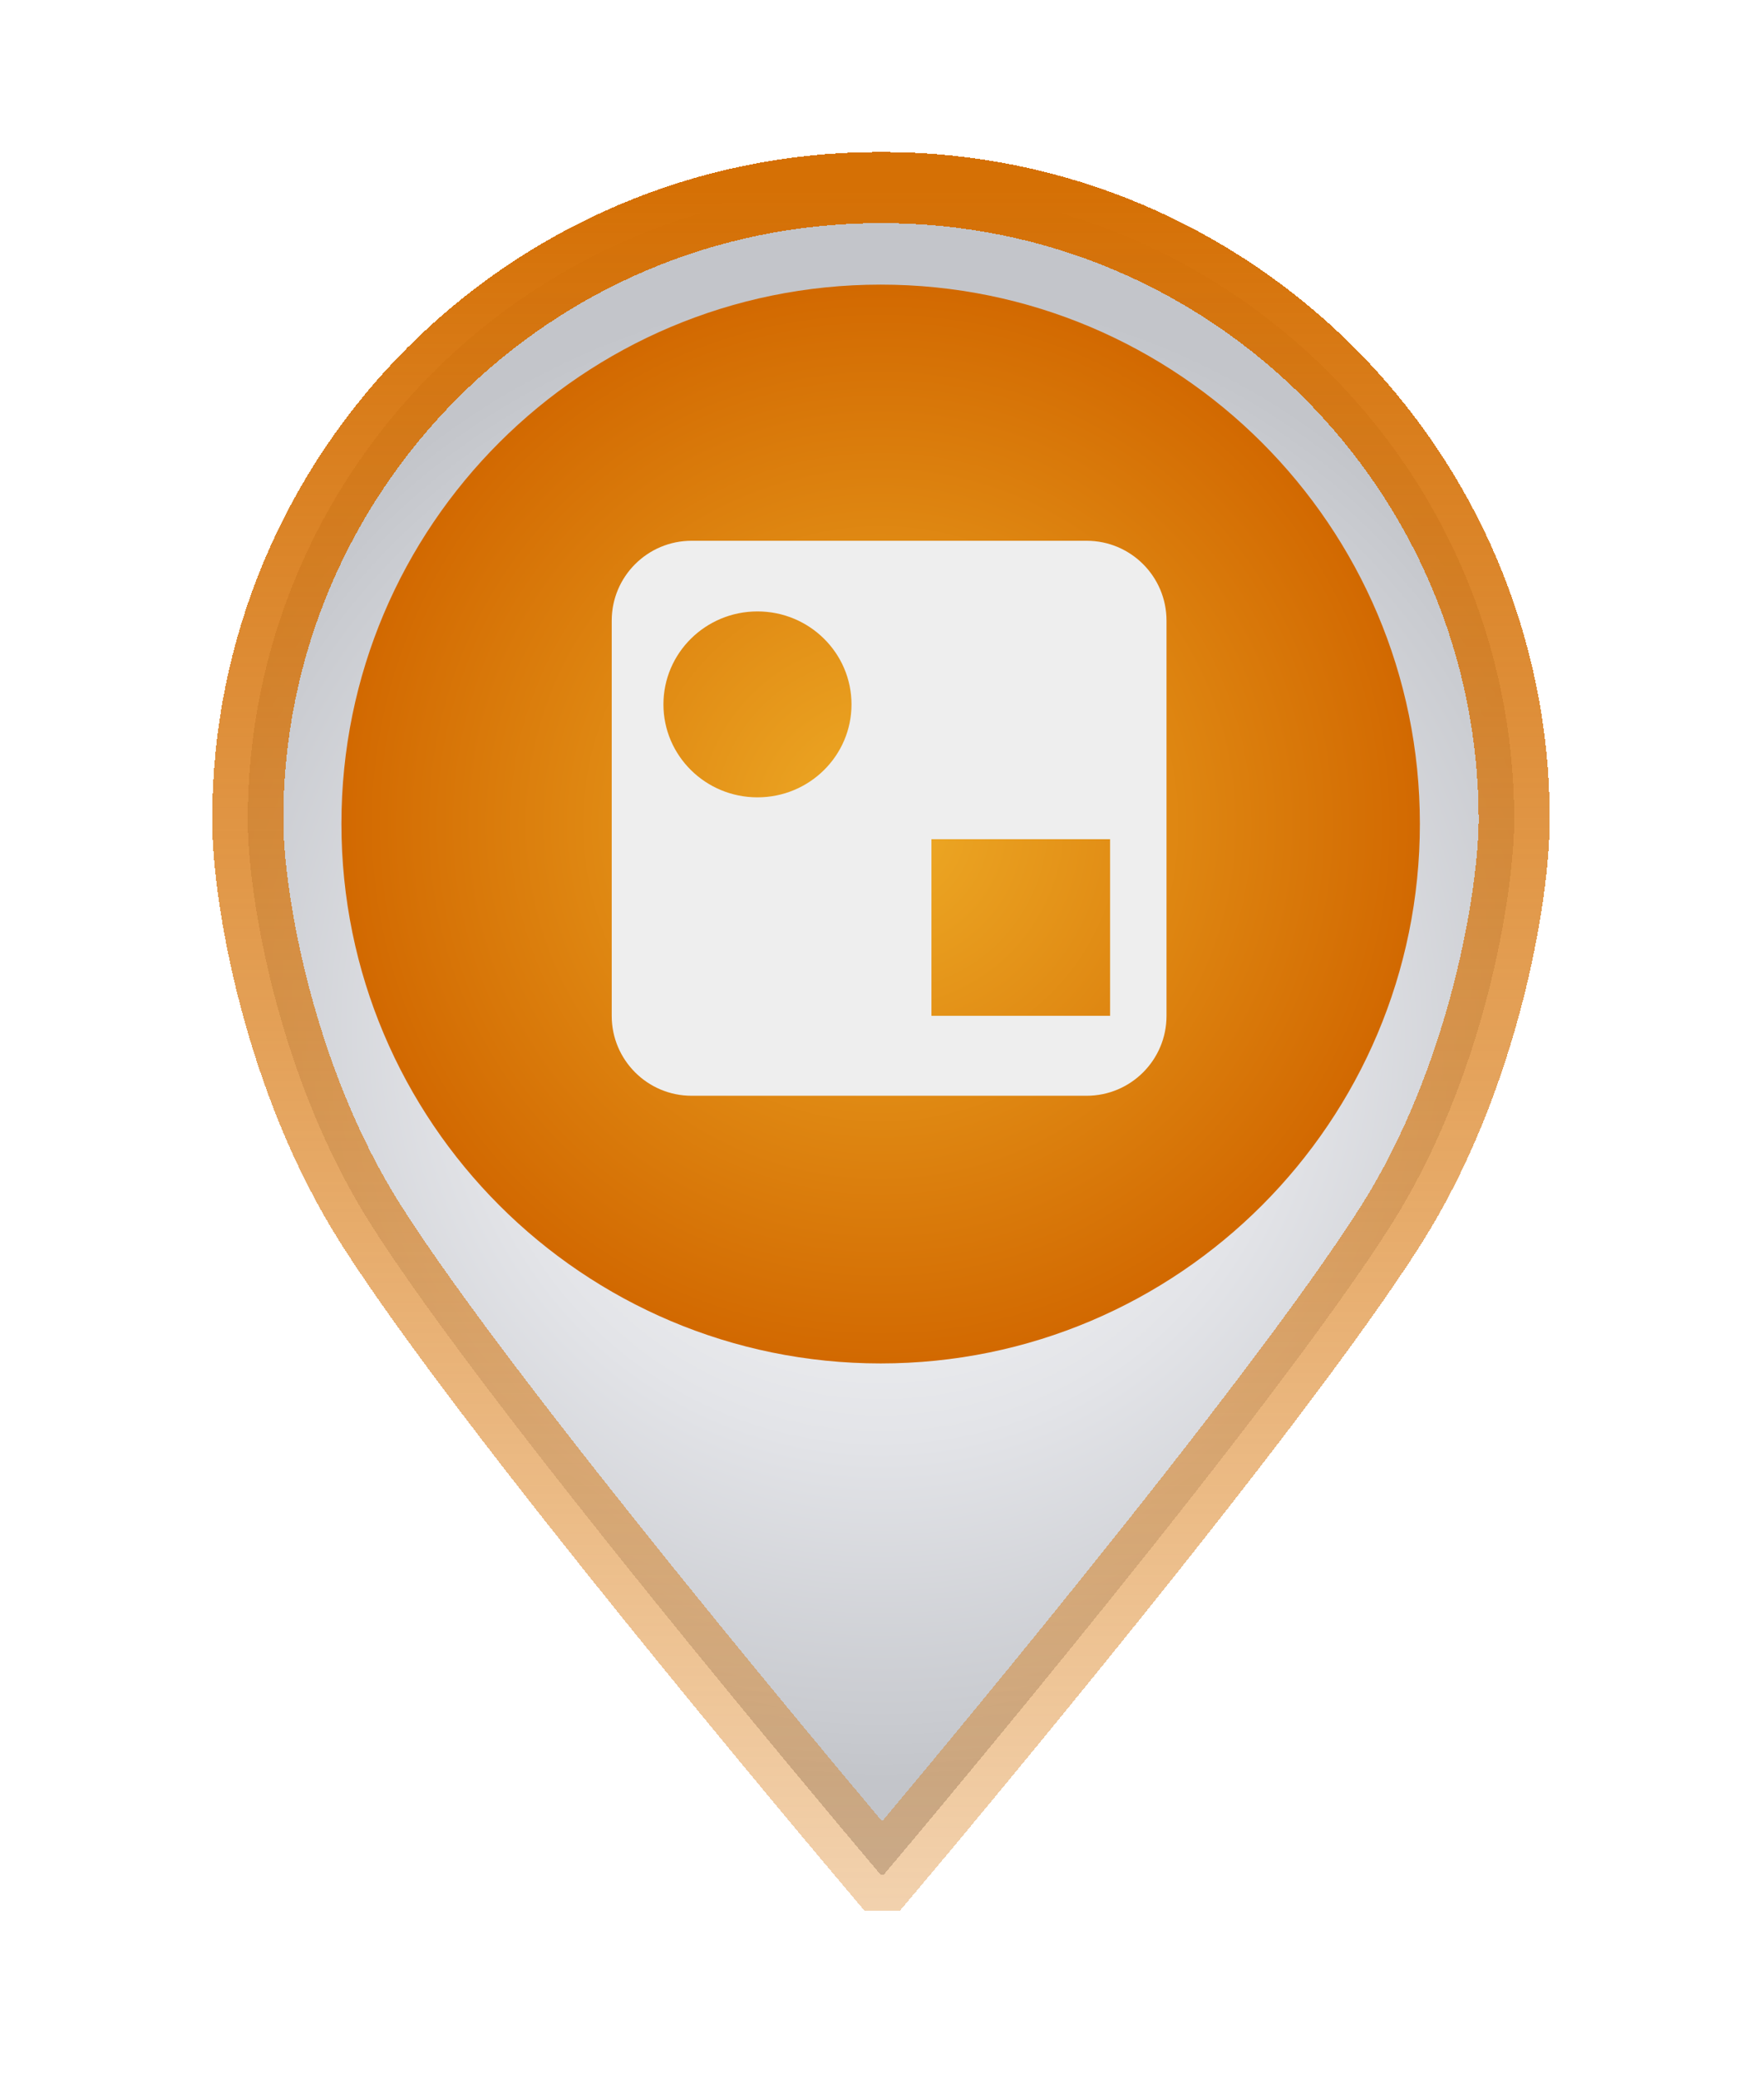 <svg width="124" height="146" viewBox="0 0 124 146" fill="none" xmlns="http://www.w3.org/2000/svg">
<g filter="url(#filter0_d_94_186)">
<path d="M106.441 57.541C106.407 33.023 86.498 13.148 61.98 13.182C61.945 13.182 61.911 13.182 61.877 13.182C61.843 13.182 61.809 13.182 61.775 13.182C37.256 13.216 17.381 33.091 17.416 57.644C17.416 62.971 19.567 75.845 26.123 86.124C34.353 99.066 58.394 127.58 61.911 131.746H62C61.966 131.78 62.034 131.712 62 131.746C61.966 131.712 62.034 131.78 62 131.746H62.116C65.633 127.58 89.606 98.998 97.802 86.055C104.324 75.742 106.441 62.868 106.441 57.541Z" fill="url(#paint0_radial_94_186)" shape-rendering="crispEdges"/>
<path d="M62 131.746H61.911C58.394 127.58 34.353 99.066 26.123 86.124C19.567 75.845 17.416 62.971 17.416 57.644C17.381 33.091 37.256 13.216 61.775 13.182C61.809 13.182 61.843 13.182 61.877 13.182C61.911 13.182 61.945 13.182 61.98 13.182C86.498 13.148 106.407 33.023 106.441 57.541C106.441 62.868 104.324 75.742 97.802 86.055C89.606 98.998 65.633 127.58 62.116 131.746H62ZM62 131.746C62.034 131.712 61.966 131.78 62 131.746ZM62 131.746C62.034 131.78 61.966 131.712 62 131.746Z" stroke="url(#paint1_linear_94_186)" stroke-width="5" shape-rendering="crispEdges"/>
</g>
<path d="M99.81 57.887C99.81 78.814 82.857 95.81 61.905 95.81C40.988 95.81 24 78.849 24 57.887C24 36.925 40.988 20 61.905 20C82.822 20 99.81 36.961 99.81 57.887Z" fill="url(#paint2_radial_94_186)"/>
<path fill-rule="evenodd" clip-rule="evenodd" d="M43 43.616C43 40.514 45.514 38 48.616 38H76.384C79.486 38 82 40.514 82 43.616V71.384C82 74.486 79.486 77 76.384 77H48.616C45.514 77 43 74.486 43 71.384V43.616ZM59.856 49.498C59.856 53.106 56.896 56.03 53.246 56.03C49.595 56.03 46.636 53.106 46.636 49.498C46.636 45.89 49.595 42.965 53.246 42.965C56.896 42.965 59.856 45.89 59.856 49.498ZM78.034 58.97H65.475V71.381H78.034V58.97Z" fill="#EEEEEE"/>
<defs>
<filter id="filter0_d_94_186" x="4.916" y="0.682" width="114.025" height="143.564" filterUnits="userSpaceOnUse" color-interpolation-filters="sRGB">
<feFlood flood-opacity="0" result="BackgroundImageFix"/>
<feColorMatrix in="SourceAlpha" type="matrix" values="0 0 0 0 0 0 0 0 0 0 0 0 0 0 0 0 0 0 127 0" result="hardAlpha"/>
<feOffset/>
<feGaussianBlur stdDeviation="5"/>
<feComposite in2="hardAlpha" operator="out"/>
<feColorMatrix type="matrix" values="0 0 0 0 0.839 0 0 0 0 0.451 0 0 0 0 0.027 0 0 0 0.7 0"/>
<feBlend mode="normal" in2="BackgroundImageFix" result="effect1_dropShadow_94_186"/>
<feBlend mode="normal" in="SourceGraphic" in2="effect1_dropShadow_94_186" result="shape"/>
</filter>
<radialGradient id="paint0_radial_94_186" cx="0" cy="0" r="1" gradientUnits="userSpaceOnUse" gradientTransform="translate(61.95 72.601) rotate(-0.063) scale(52.502 52.501)">
<stop stop-color="#F7F8F8"/>
<stop offset="0.224" stop-color="#F2F3F4"/>
<stop offset="0.544" stop-color="#E3E4E8"/>
<stop offset="0.92" stop-color="#C9CBD0"/>
<stop offset="1" stop-color="#C3C5CA"/>
</radialGradient>
<linearGradient id="paint1_linear_94_186" x1="61.928" y1="13.182" x2="62" y2="193.999" gradientUnits="userSpaceOnUse">
<stop stop-color="#D57005"/>
<stop offset="1" stop-color="#D97809" stop-opacity="0"/>
</linearGradient>
<radialGradient id="paint2_radial_94_186" cx="0" cy="0" r="1" gradientUnits="userSpaceOnUse" gradientTransform="translate(61.913 57.899) scale(37.892 37.909)">
<stop stop-color="#EEAB26"/>
<stop offset="1" stop-color="#D26901"/>
</radialGradient>
</defs>
</svg>
